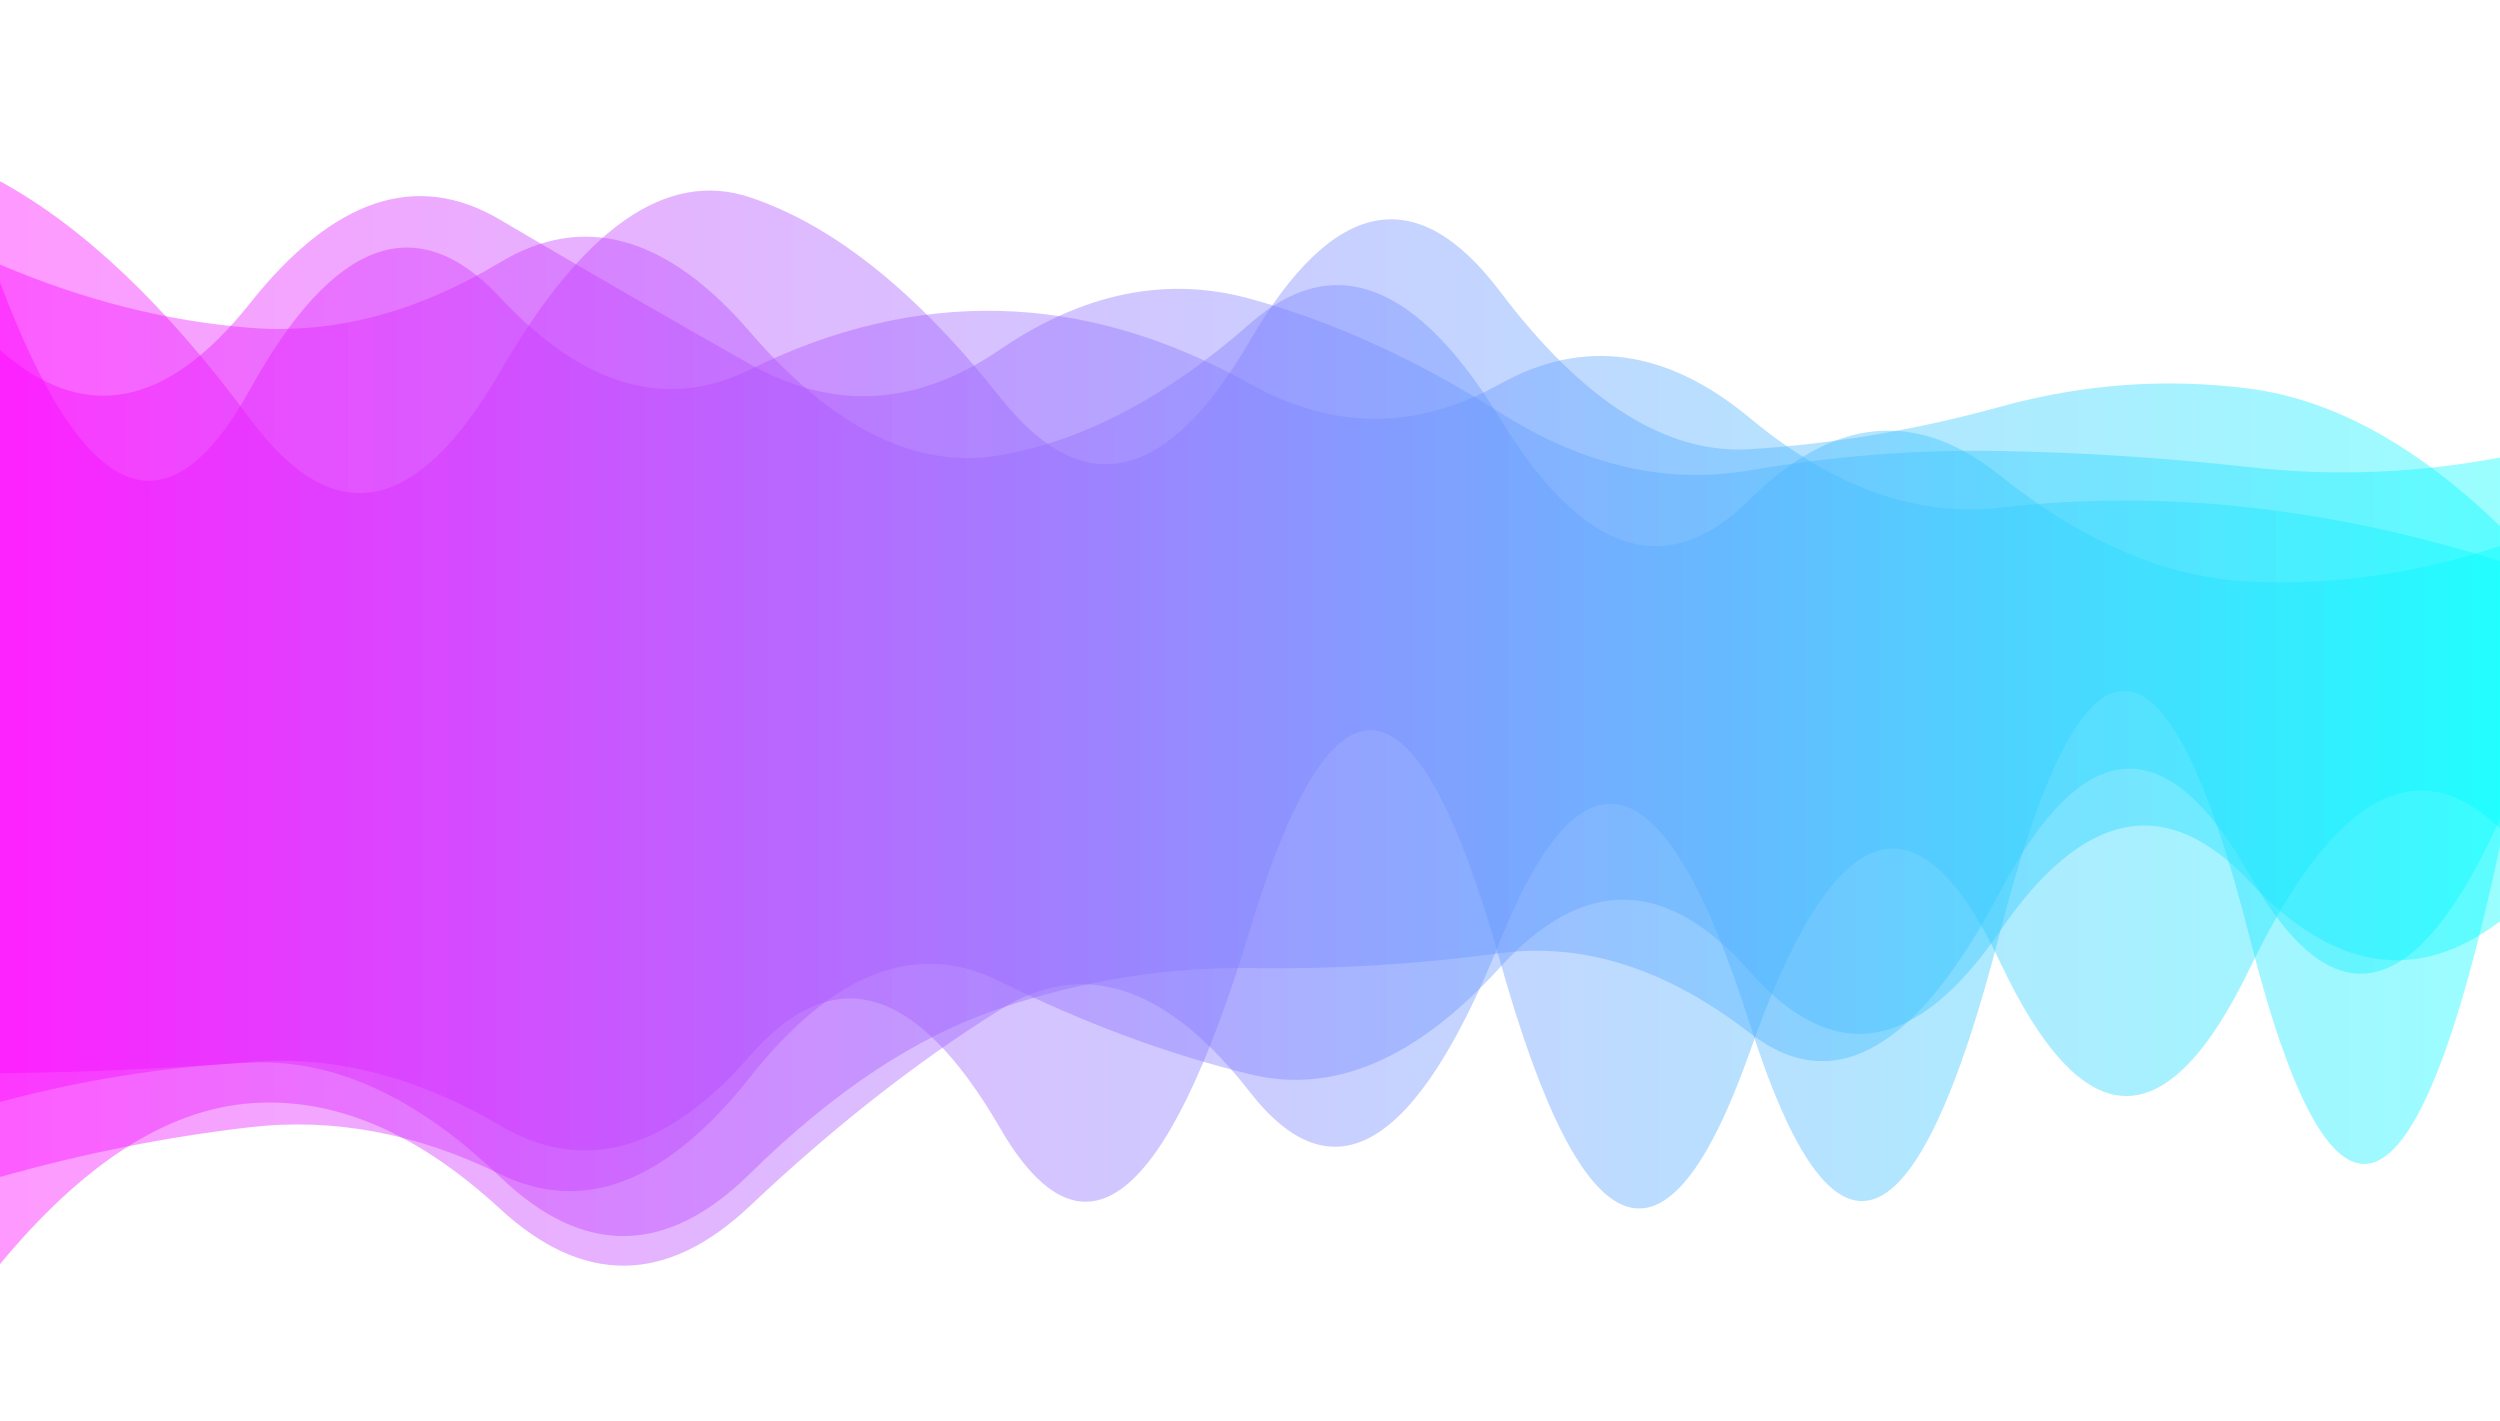 <?xml version="1.0" encoding="utf-8"?><svg xmlns="http://www.w3.org/2000/svg" xmlns:xlink="http://www.w3.org/1999/xlink" width="1305" height="742" preserveAspectRatio="xMidYMid" viewBox="0 0 1305 742" style="z-index:1;margin-right:-2px;display:block;background-repeat-y:initial;background-repeat-x:initial;background-color:rgb(255, 255, 255);animation-play-state:paused" ><g transform="" style="animation-play-state:paused" ><linearGradient id="lg-0.07094481133546782" x1="0" x2="1" y1="0" y2="0" style="animation-play-state:paused" ><stop stop-color="#ff00ff" offset="0" style="animation-play-state:paused" ></stop>

  
<stop stop-color="#00ffff" offset="1" style="animation-play-state:paused" ></stop></linearGradient>
<path fill="url(#lg-0.07094481133546782)" opacity="0.4" d="M 0 0 M 0 560.213 Q 65.25 559.613 130.5 554.339 T 261 587.508 T 391.5 551.121 T 522 588.785 T 652.5 485.248 T 783 501.519 T 913.5 548.791 T 1044 502.138 T 1174.5 505.27 T 1305 432.384 L 1305 274.649 Q 1239.75 211.51 1174.5 202.931 T 1044 212.367 T 913.5 234.473 T 783 152.127 T 652.5 177.762 T 522 207.327 T 391.5 103.012 T 261 194.078 T 130.5 218.61 T 0 94.6 Z" style="opacity:0.4;animation-play-state:paused" ></path>
<path fill="url(#lg-0.07094481133546782)" opacity="0.4" d="M 0 0 M 0 659.87 Q 65.25 581.025 130.5 575.926 T 261 630.98 T 391.5 629.484 T 522 527.102 T 652.5 570.119 T 783 491.301 T 913.5 534.717 T 1044 486.75 T 1174.5 490.015 T 1305 441.704 L 1305 292.921 Q 1239.75 272.291 1174.5 264.931 T 1044 265.026 T 913.5 218.258 T 783 200.422 T 652.5 200.368 T 522 162.302 T 391.5 192.921 T 261 155.246 T 130.5 203.295 T 0 147.273 Z" style="opacity:0.4;animation-play-state:paused" ></path>
<path fill="url(#lg-0.07094481133546782)" opacity="0.4" d="M 0 0 M 0 614.388 Q 65.25 595.937 130.5 588.403 T 261 612.851 T 391.5 562.311 T 522 512.286 T 652.5 560.775 T 783 504.975 T 913.5 507.263 T 1044 486.019 T 1174.5 460.367 T 1305 480.975 L 1305 238.828 Q 1239.75 251.183 1174.5 243.88 T 1044 235.415 T 913.5 245.523 T 783 215.349 T 652.5 155.947 T 522 182.483 T 391.5 190.104 T 261 114.674 T 130.5 158.315 T 0 182.683 Z" style="opacity:0.4;animation-play-state:paused" ></path>
<path fill="url(#lg-0.07094481133546782)" opacity="0.4" d="M 0 0 M 0 575.211 Q 65.25 557.737 130.5 554.675 T 261 614.297 T 391.5 612.639 T 522 526.349 T 652.5 505.37 T 783 497.579 T 913.5 539.314 T 1044 465.591 T 1174.5 457.018 T 1305 427.435 L 1305 285.001 Q 1239.75 306.655 1174.5 303.609 T 1044 248.193 T 913.5 260.634 T 783 218.458 T 652.5 168.918 T 522 237.637 T 391.5 173.297 T 261 136.979 T 130.5 171.11 T 0 138.101 Z" style="opacity:0.4;animation-play-state:paused" ></path></g></svg>